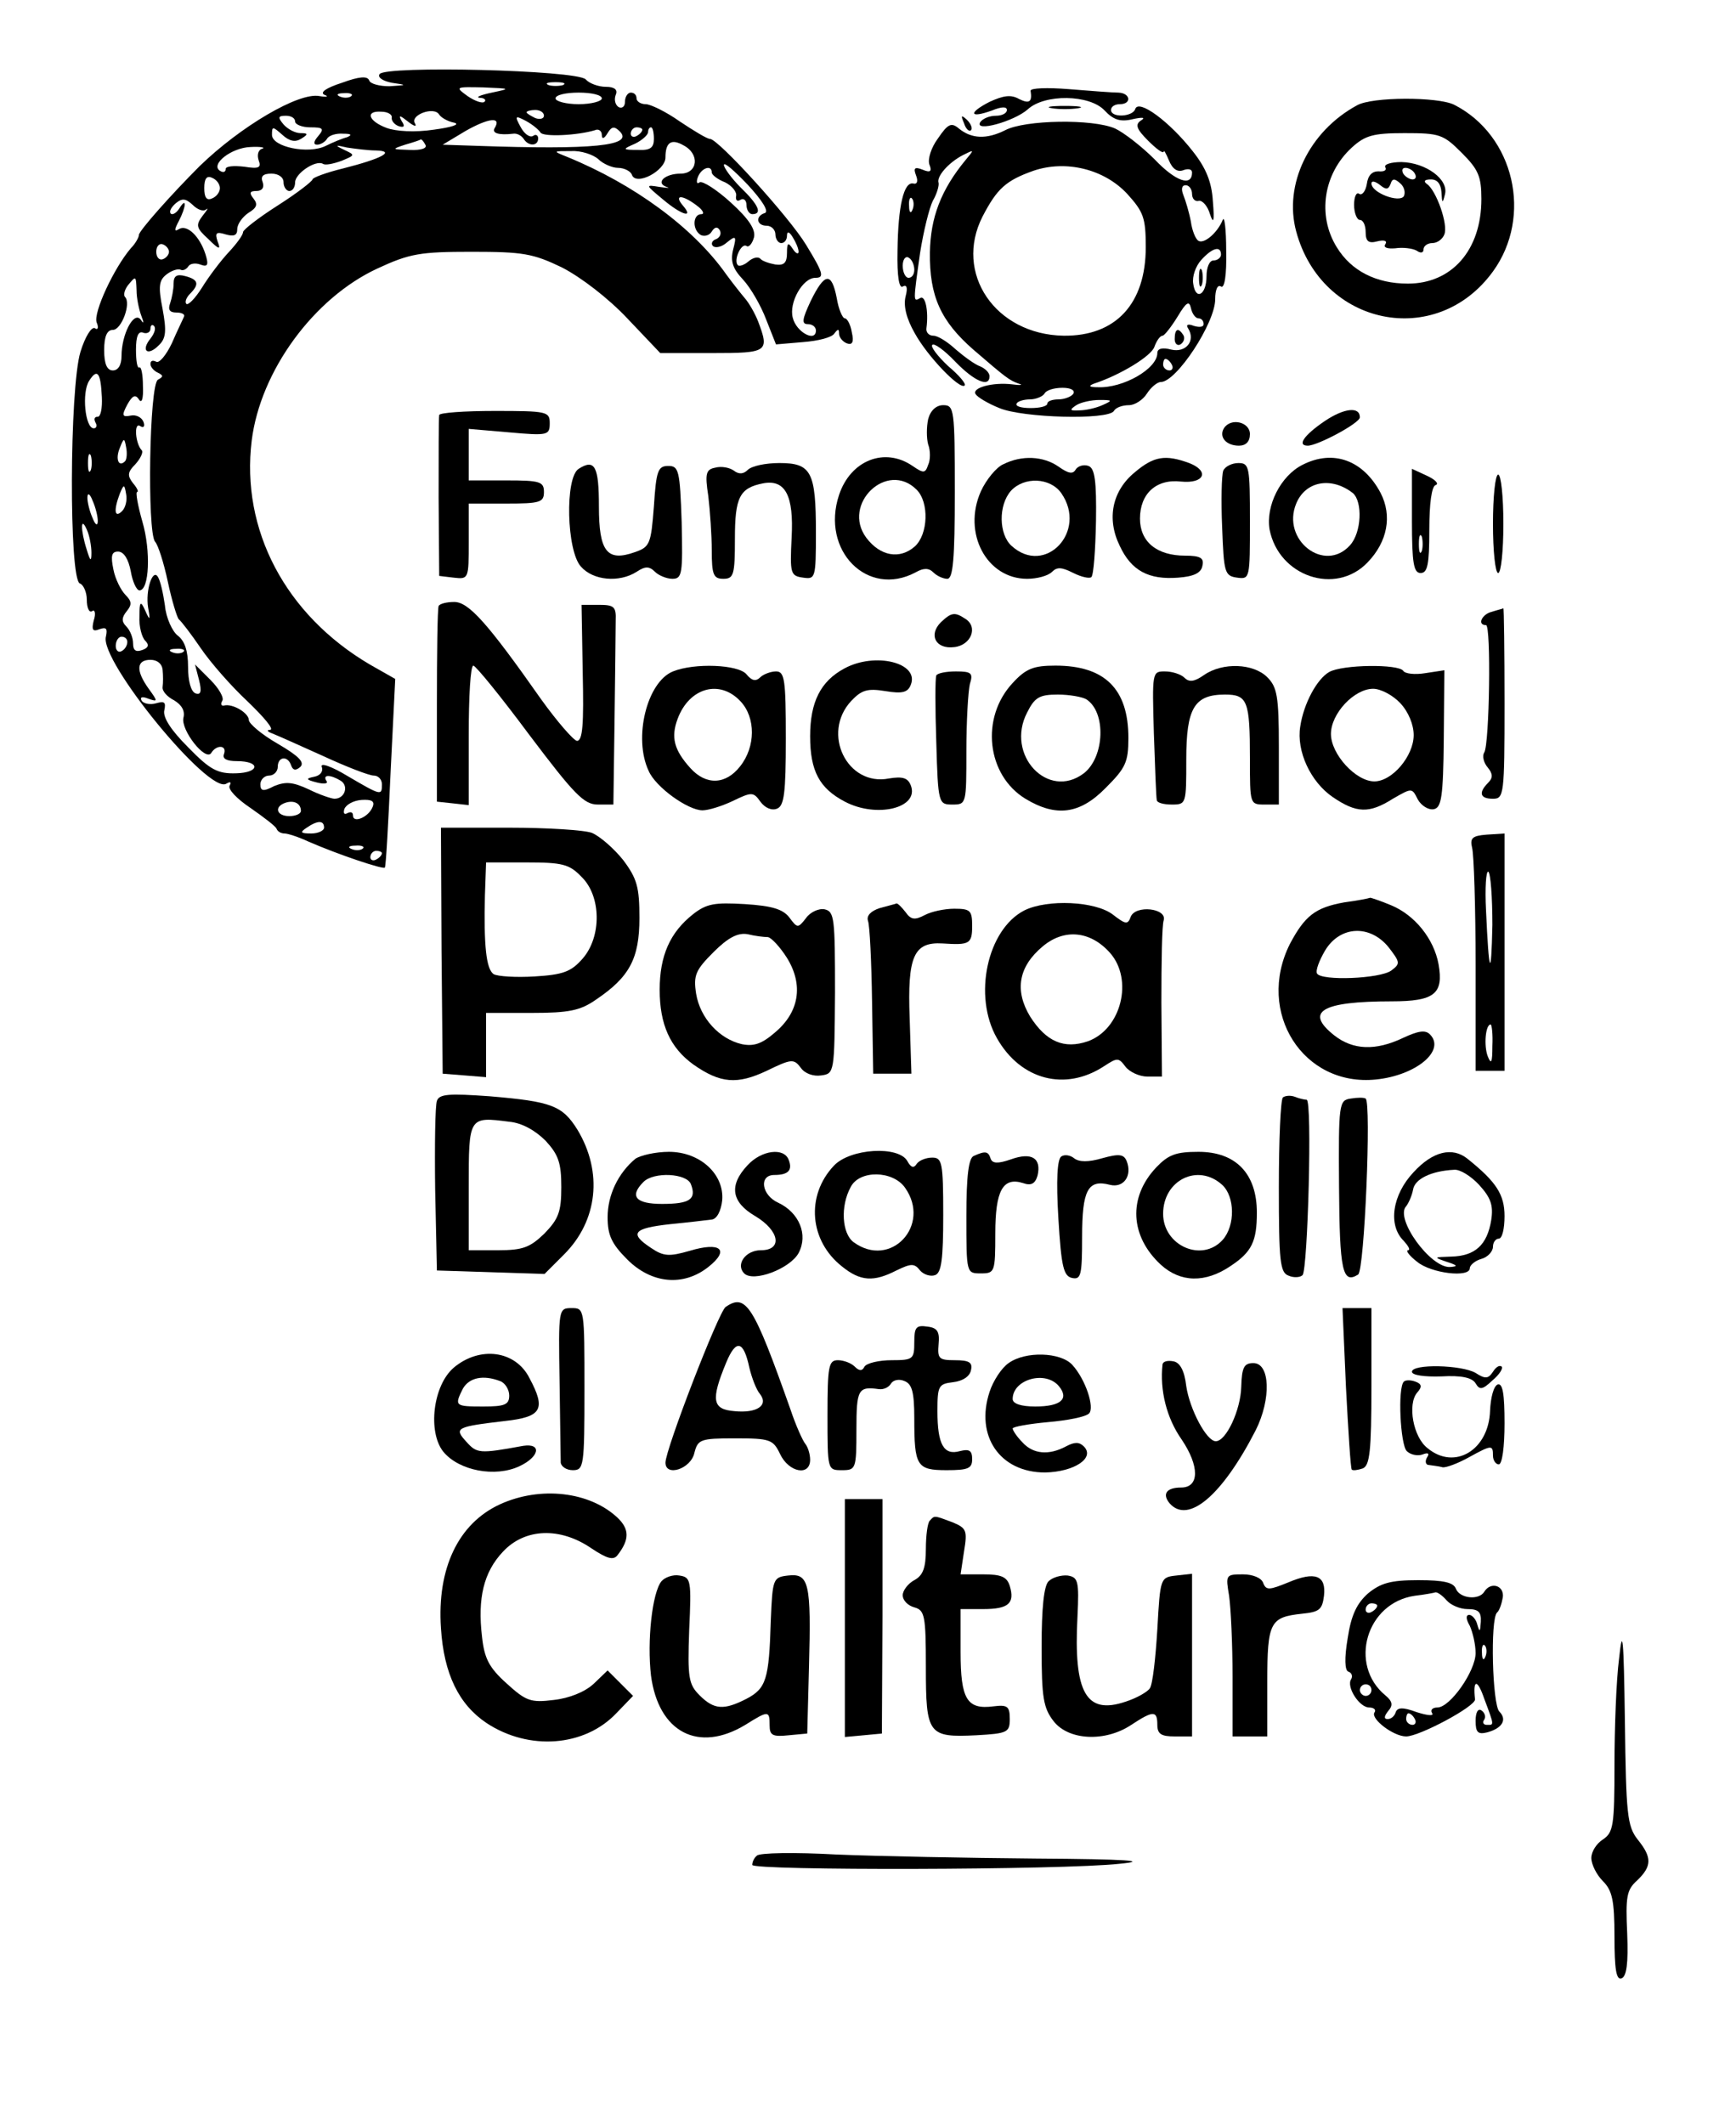 <?xml version="1.0" standalone="no"?>
<!DOCTYPE svg PUBLIC "-//W3C//DTD SVG 20010904//EN"
 "http://www.w3.org/TR/2001/REC-SVG-20010904/DTD/svg10.dtd">
<svg version="1.0" xmlns="http://www.w3.org/2000/svg"
 width="300pt" height="367pt" viewBox="0 0 300 367"
 preserveAspectRatio="xMidYMid meet">

<g transform="translate(0,367) scale(0.1,-0.1)"
fill="#000000" stroke="none">
<path d="M656 3542 c-4 -6 6 -12 21 -15 27 -4 27 -4 -4 -6 -17 0 -33 4 -35 10
-3 8 -17 7 -47 -4 -28 -9 -39 -17 -30 -21 8 -3 3 -4 -9 -2 -36 7 -137 -53
-207 -121 -50 -50 -105 -112 -105 -119 0 -4 -6 -15 -14 -23 -29 -34 -65 -111
-59 -128 4 -9 2 -14 -3 -10 -6 3 -17 -15 -25 -41 -19 -63 -20 -393 -1 -400 6
-2 12 -15 12 -28 0 -14 4 -23 9 -20 5 4 7 -4 3 -16 -4 -16 -2 -20 10 -15 12 4
14 1 11 -13 -11 -42 178 -273 208 -254 7 4 9 3 6 -3 -4 -6 12 -23 36 -39 23
-16 44 -32 45 -36 2 -5 8 -8 14 -8 5 0 24 -6 41 -14 53 -23 128 -48 132 -45 2
2 6 76 10 165 l8 161 -44 25 c-146 86 -223 233 -204 387 15 120 107 246 217
297 56 26 74 29 163 29 89 0 106 -3 156 -27 33 -17 80 -53 113 -88 l57 -60 90
0 c96 0 99 2 79 55 -6 15 -16 32 -23 40 -6 7 -21 26 -32 41 -57 81 -160 156
-275 203 -25 10 -25 10 7 10 17 1 38 -6 47 -14 8 -8 24 -15 34 -15 11 0 22 -6
24 -12 7 -20 58 7 58 30 0 26 10 33 31 21 29 -15 25 -49 -5 -49 -27 0 -44 -16
-24 -23 7 -2 2 -2 -12 0 -25 4 -25 4 5 -21 33 -28 55 -34 35 -11 -16 19 -1 19
24 0 11 -8 14 -15 8 -15 -15 0 -16 -27 -1 -36 6 -3 15 -1 19 6 5 8 10 9 14 2
3 -6 0 -12 -6 -15 -7 -2 -10 -8 -6 -12 4 -4 15 -2 24 6 16 13 17 11 11 -12 -5
-20 -1 -33 17 -52 13 -14 31 -45 40 -69 l17 -43 47 4 c26 2 50 8 54 15 6 8 8
8 8 0 0 -7 6 -14 13 -17 10 -4 13 2 9 19 -2 13 -8 24 -12 24 -4 0 -11 16 -14
35 -9 46 -21 44 -45 -5 -15 -32 -16 -40 -5 -40 8 0 14 -5 14 -11 0 -21 -34 -3
-40 22 -7 26 17 69 39 69 16 0 14 8 -16 57 -29 48 -152 183 -166 183 -5 0 -28
14 -52 30 -24 17 -51 30 -59 30 -9 0 -16 5 -16 10 0 6 -4 10 -10 10 -5 0 -10
-7 -10 -16 0 -8 -5 -12 -11 -9 -6 4 -8 13 -5 21 4 9 -2 14 -17 14 -13 0 -29 6
-35 13 -17 16 -346 24 -356 9z m317 -19 c-7 -2 -19 -2 -25 0 -7 3 -2 5 12 5
14 0 19 -2 13 -5z m-123 -13 c-19 -4 -29 -8 -21 -9 8 0 12 -4 8 -7 -3 -3 -16
1 -29 10 -22 16 -21 16 27 15 48 -2 48 -2 15 -9z m-243 -6 c-3 -3 -12 -4 -19
-1 -8 3 -5 6 6 6 11 1 17 -2 13 -5z m433 -4 c0 -5 -18 -10 -40 -10 -22 0 -40
5 -40 10 0 6 18 10 40 10 22 0 40 -4 40 -10z m-363 -33 c-1 -5 4 -12 12 -15
10 -3 11 0 5 9 -6 11 -3 10 11 -1 10 -8 16 -10 12 -3 -9 14 33 30 42 15 3 -5
15 -12 26 -14 11 -3 -5 -8 -35 -12 -33 -5 -66 -3 -82 3 -32 12 -37 30 -9 28
11 0 19 -5 18 -10z m263 3 c0 -5 -7 -7 -15 -4 -8 4 -15 8 -15 10 0 2 7 4 15 4
8 0 15 -4 15 -10z m-430 -10 c0 -5 12 -10 26 -10 22 0 25 -2 14 -15 -8 -9 -9
-15 -2 -15 6 0 14 5 17 10 3 6 16 10 28 9 14 0 16 -2 7 -6 -8 -2 -25 -9 -37
-15 -30 -15 -93 -2 -93 19 0 15 1 15 18 0 12 -11 22 -13 32 -7 13 8 13 10 -1
10 -9 0 -22 7 -29 15 -10 12 -10 15 4 15 9 0 16 -4 16 -10z m345 -11 c-6 -9 7
-13 32 -10 6 1 14 -3 18 -9 8 -13 25 -13 25 1 0 5 -4 8 -9 4 -6 -3 -15 4 -21
15 -11 20 -10 21 9 11 11 -6 22 -15 25 -20 5 -8 64 -5 94 4 6 3 12 -1 12 -8 0
-8 4 -7 10 3 7 12 12 12 21 3 25 -25 -47 -32 -246 -25 l-60 2 40 24 c39 22 62
25 50 5z m255 -3 c0 -3 -4 -8 -10 -11 -5 -3 -10 -1 -10 4 0 6 5 11 10 11 6 0
10 -2 10 -4z m20 -16 c0 -15 -6 -20 -27 -19 -28 0 -28 1 -5 11 12 6 22 15 22
20 0 4 2 8 5 8 3 0 5 -9 5 -20z m-395 -10 c4 -6 -7 -10 -27 -9 -31 1 -32 1 -8
9 14 4 26 8 27 9 1 1 5 -3 8 -9z m-282 -7 c-7 -2 -9 -11 -6 -20 5 -13 0 -15
-25 -11 -18 2 -32 1 -32 -4 0 -5 -4 -7 -10 -3 -17 11 20 40 53 41 17 1 27 -1
20 -3z m197 -3 c34 -1 10 -14 -57 -31 -29 -7 -53 -16 -53 -19 0 -3 -27 -24
-60 -45 -33 -21 -60 -42 -60 -46 0 -5 -11 -20 -25 -35 -14 -15 -35 -43 -46
-61 -12 -19 -24 -31 -27 -28 -3 3 0 11 6 17 17 17 15 25 -8 31 -15 4 -20 0
-20 -13 0 -10 -3 -25 -6 -34 -4 -11 -1 -16 11 -16 9 0 15 -3 13 -7 -2 -5 -12
-25 -21 -46 -10 -21 -22 -35 -27 -32 -6 3 -10 2 -10 -4 0 -5 6 -12 13 -15 10
-5 9 -7 0 -12 -15 -7 -19 -263 -5 -280 5 -5 15 -36 22 -69 7 -33 16 -62 19
-65 4 -3 21 -25 38 -50 17 -25 53 -66 81 -92 28 -27 46 -48 39 -49 -7 0 -5 -3
3 -6 8 -3 48 -21 88 -39 41 -19 80 -34 88 -34 8 0 14 -7 14 -15 0 -20 -1 -20
-59 14 -28 17 -48 24 -45 16 3 -7 -2 -15 -13 -17 -15 -3 -15 -5 5 -10 12 -3
20 -2 16 3 -7 11 7 11 25 0 14 -9 7 -31 -11 -31 -5 0 -26 7 -44 16 -28 13 -40
14 -60 6 -19 -10 -24 -9 -24 3 0 8 7 15 15 15 8 0 15 7 15 15 0 18 17 20 23 3
3 -9 8 -10 16 -3 8 8 -3 19 -39 40 -28 16 -50 35 -50 41 0 12 -28 29 -43 25
-5 -1 -6 3 -3 8 4 5 -6 22 -20 36 l-27 27 7 -27 c5 -20 3 -26 -6 -23 -8 3 -13
21 -13 46 0 28 -6 45 -18 54 -9 7 -20 30 -22 52 -3 21 -8 43 -12 49 -9 16 -22
-23 -17 -53 4 -22 3 -23 -5 -5 -8 18 -10 16 -10 -10 -1 -17 4 -36 10 -42 7 -7
6 -12 -5 -16 -11 -4 -16 -1 -16 11 0 10 -5 23 -12 30 -8 8 -8 15 1 26 9 11 9
17 -2 28 -8 8 -18 28 -21 44 -5 24 -3 31 8 31 10 0 18 -13 22 -34 3 -18 10
-33 15 -33 17 0 20 68 5 119 -8 28 -12 51 -9 51 3 0 0 7 -7 15 -10 13 -10 19
4 33 9 10 14 21 11 24 -11 11 -14 49 -3 42 6 -4 9 -1 6 7 -3 8 -13 13 -22 11
-15 -3 -16 0 -6 19 9 16 14 18 20 9 5 -8 8 1 7 23 0 20 -3 34 -6 32 -4 -2 -6
12 -6 31 0 23 4 33 13 29 6 -2 12 1 12 7 0 6 3 8 6 5 4 -4 1 -13 -6 -22 -17
-21 -5 -31 14 -12 13 12 14 25 7 63 -8 40 -6 50 7 60 9 7 20 10 24 8 4 -2 9 0
13 5 3 6 13 7 21 4 13 -5 15 -1 9 18 -10 31 -32 52 -46 43 -8 -5 -8 -1 0 14
13 25 14 43 1 22 -5 -8 -12 -12 -15 -9 -3 4 1 11 9 18 11 9 17 8 29 -3 8 -8
18 -12 23 -8 5 4 2 -1 -6 -11 -12 -16 -11 -21 10 -40 19 -19 22 -19 16 -4 -5
15 -2 17 14 12 14 -4 20 -2 20 9 0 9 9 21 19 28 15 9 17 15 9 25 -8 10 -6 13
5 13 10 0 14 6 11 15 -4 10 0 15 15 15 12 0 21 -6 21 -15 0 -8 5 -15 10 -15 6
0 10 7 10 15 0 15 35 39 48 32 4 -3 18 0 32 5 24 10 24 10 5 19 -17 8 -16 9 5
4 14 -2 36 -5 50 -5z m672 -108 c-17 -5 -15 -22 3 -22 8 0 15 -7 15 -15 0 -8
5 -15 10 -15 6 0 10 6 10 13 0 8 4 7 10 -3 5 -8 10 -19 10 -25 0 -5 -5 -3 -10
5 -8 12 -10 11 -10 -7 0 -17 -5 -22 -20 -20 -11 2 -23 6 -26 10 -4 4 -13 2
-21 -5 -7 -6 -16 -9 -18 -6 -8 8 6 39 15 33 4 -3 10 4 13 15 3 13 -8 31 -40
60 -24 22 -49 38 -54 35 -5 -4 -6 1 -3 9 6 16 24 22 24 8 0 -4 10 -12 23 -17
12 -6 21 -17 19 -24 -1 -7 2 -10 8 -6 5 3 10 -1 10 -9 0 -9 5 -16 10 -16 18 0
11 16 -20 46 -16 16 -29 34 -29 39 0 6 18 -10 41 -34 25 -27 37 -46 30 -49z
m-942 43 c0 -7 -6 -15 -14 -18 -9 -4 -13 2 -13 18 0 16 4 22 13 18 8 -3 14
-11 14 -18z m-88 -110 c0 -5 -5 -11 -11 -13 -6 -2 -11 4 -11 13 0 9 5 15 11
13 6 -2 11 -8 11 -13z m-56 -67 c0 -13 4 -32 8 -43 5 -13 5 -16 -1 -7 -12 15
-33 -26 -33 -63 0 -16 -6 -25 -15 -25 -10 0 -15 11 -15 35 0 24 5 35 15 35 15
0 32 46 21 57 -3 3 -1 12 5 20 14 17 14 17 15 -9z m-60 -184 c1 -19 -2 -34 -7
-34 -6 0 -7 -4 -4 -10 3 -5 2 -10 -3 -10 -15 0 -21 62 -8 82 14 22 20 15 22
-28z m40 -111 c-11 -11 -17 4 -9 23 7 18 8 18 11 1 2 -10 1 -21 -2 -24z m-59
-15 c-3 -7 -5 -2 -5 12 0 14 2 19 5 13 2 -7 2 -19 0 -25z m54 -71 c-13 -13
-15 1 -4 30 7 17 8 17 11 -1 2 -10 -1 -23 -7 -29z m-42 -17 c0 -9 -4 -8 -9 5
-5 11 -9 27 -9 35 0 9 4 8 9 -5 5 -11 9 -27 9 -35z m-11 -55 c0 -16 -2 -15 -8
5 -11 34 -11 60 0 35 5 -11 8 -29 8 -40z m62 -154 c0 -6 -4 -13 -10 -16 -5 -3
-10 1 -10 9 0 9 5 16 10 16 6 0 10 -4 10 -9z m97 -17 c-3 -3 -12 -4 -19 -1 -8
3 -5 6 6 6 11 1 17 -2 13 -5z m-36 -31 c1 -10 1 -23 0 -30 -1 -7 8 -17 20 -23
13 -8 19 -18 16 -30 -5 -21 38 -76 48 -61 9 15 28 14 22 -2 -3 -8 5 -12 22
-12 42 0 40 -20 -1 -21 -32 -1 -45 6 -83 45 -30 30 -44 52 -41 64 3 14 0 16
-14 12 -10 -3 -21 -1 -25 4 -4 7 1 8 11 4 17 -6 17 -5 1 17 -23 32 -21 50 3
50 12 0 20 -7 21 -17z m239 -244 c0 -5 -9 -9 -20 -9 -22 0 -27 16 -7 23 15 5
27 -1 27 -14z m124 7 c-7 -18 -34 -29 -34 -15 0 6 -4 7 -10 4 -5 -3 -7 0 -5 7
3 8 16 15 30 16 17 1 23 -2 19 -12z m-84 -36 c0 -5 -10 -10 -22 -10 -19 0 -20
2 -8 10 19 13 30 13 30 0z m67 -36 c-3 -3 -12 -4 -19 -1 -8 3 -5 6 6 6 11 1
17 -2 13 -5z m33 -8 c0 -3 -4 -8 -10 -11 -5 -3 -10 -1 -10 4 0 6 5 11 10 11 6
0 10 -2 10 -4z"/>
<path d="M1781 3513 c3 -19 -2 -23 -20 -14 -14 8 -27 6 -51 -5 -37 -19 -35
-29 4 -15 17 7 26 7 26 1 0 -6 -9 -10 -19 -10 -11 0 -23 -5 -27 -11 -11 -18
58 1 82 22 29 27 107 26 133 -2 15 -16 27 -20 48 -15 18 4 23 3 15 -2 -11 -7
-8 -15 12 -35 14 -14 26 -23 27 -19 0 4 4 -3 9 -15 6 -15 15 -21 25 -17 8 3
15 2 15 -4 0 -25 -28 -16 -65 23 -22 22 -53 46 -68 53 -39 17 -156 15 -190 -3
-32 -16 -58 -15 -80 3 -13 11 -19 8 -36 -17 -12 -16 -18 -36 -15 -45 5 -12 2
-15 -12 -9 -13 5 -16 3 -11 -10 4 -10 2 -16 -5 -14 -16 3 -26 -38 -27 -116 -1
-45 3 -66 9 -62 7 4 9 -2 5 -17 -4 -16 1 -38 16 -64 22 -40 78 -98 86 -90 3 3
-10 18 -29 34 -18 17 -30 33 -27 36 3 4 21 -9 40 -29 33 -34 59 -45 59 -25 0
6 -7 13 -16 17 -9 3 -28 17 -42 29 -14 13 -31 24 -39 24 -8 0 -13 6 -12 13 4
30 -2 58 -11 52 -12 -7 -12 -7 0 78 6 38 16 78 22 90 7 12 11 26 10 31 -4 11
17 35 42 48 20 10 20 10 5 -8 -43 -52 -61 -100 -62 -160 -1 -76 19 -119 75
-168 57 -49 62 -53 79 -59 8 -2 2 -3 -12 -1 -34 4 -70 -6 -63 -17 3 -5 21 -16
41 -24 40 -17 188 -21 198 -5 3 6 15 10 26 10 10 0 24 9 31 20 7 11 18 20 24
20 27 0 94 102 94 143 0 16 4 26 10 22 6 -4 10 19 9 62 0 37 -3 61 -6 53 -9
-22 -32 -42 -42 -36 -5 3 -11 18 -13 33 -3 16 -9 36 -13 46 -4 10 -3 17 4 17
6 0 11 -7 11 -15 0 -8 5 -14 12 -12 6 1 15 -9 19 -23 6 -18 8 -13 5 22 -2 34
-12 58 -35 87 -40 51 -93 90 -99 73 -4 -14 -42 -16 -42 -2 0 6 7 10 15 10 21
0 19 19 -2 20 -10 0 -49 3 -86 6 -37 3 -67 2 -66 -3z m167 -178 c28 -31 32
-41 32 -92 0 -98 -52 -154 -142 -153 -118 2 -190 108 -140 206 25 48 40 62 88
79 56 19 122 3 162 -40z m-371 -27 c-3 -8 -6 -5 -6 6 -1 11 2 17 5 13 3 -3 4
-12 1 -19z m533 -78 c0 -5 -6 -10 -13 -10 -7 0 -12 -12 -12 -27 0 -33 -19 -43
-23 -13 -2 12 4 30 14 41 19 21 34 25 34 9z m-530 -26 c0 -8 -4 -14 -10 -14
-5 0 -10 9 -10 21 0 11 5 17 10 14 6 -3 10 -13 10 -21z m491 -84 c5 0 9 -4 9
-10 0 -5 -7 -6 -17 -3 -10 4 -14 2 -10 -4 14 -22 -4 -43 -29 -37 -15 4 -24 2
-24 -6 0 -27 -59 -61 -103 -59 -14 0 -17 2 -7 6 46 15 100 48 105 64 4 11 10
19 14 19 3 0 15 15 26 33 15 25 20 28 23 15 2 -10 8 -18 13 -18z m-46 -80 c3
-5 1 -10 -4 -10 -6 0 -11 5 -11 10 0 6 2 10 4 10 3 0 8 -4 11 -10z m-170 -50
c-3 -5 -15 -10 -26 -10 -10 0 -19 -3 -19 -7 0 -5 -13 -8 -29 -8 -16 0 -27 3
-24 8 2 4 13 7 23 7 10 0 22 5 25 10 3 6 17 10 31 10 14 0 22 -4 19 -10z m50
-20 c-11 -5 -29 -9 -40 -9 -17 -1 -17 1 -5 9 8 5 26 9 40 9 23 0 23 -1 5 -9z"/>
<path d="M2072 3190 c0 -14 2 -19 5 -12 2 6 2 18 0 25 -3 6 -5 1 -5 -13z"/>
<path d="M2030 3084 c0 -8 5 -12 10 -9 6 4 8 11 5 16 -9 14 -15 11 -15 -7z"/>
<path d="M2345 3488 c-83 -45 -127 -137 -105 -218 44 -163 242 -204 340 -69
69 95 37 235 -67 288 -28 14 -142 14 -168 -1z m181 -82 c29 -29 34 -41 34 -80
0 -88 -51 -146 -127 -146 -55 0 -98 22 -123 63 -34 55 -23 127 26 172 23 21
37 25 91 25 61 0 67 -2 99 -34z"/>
<path d="M2394 3381 c3 -5 -2 -8 -12 -7 -11 0 -18 -7 -20 -22 -2 -12 -8 -20
-13 -17 -5 4 -9 -5 -9 -19 0 -14 5 -26 10 -26 6 0 10 -10 10 -21 0 -16 5 -20
20 -16 12 3 18 1 14 -5 -4 -6 4 -8 17 -7 13 2 30 0 37 -4 7 -5 12 -4 12 2 0 6
7 11 15 11 9 0 18 7 21 15 7 17 -14 76 -30 87 -7 5 -4 8 7 8 11 0 17 -8 18
-22 1 -20 2 -20 6 -4 7 26 -33 55 -75 56 -18 0 -31 -4 -28 -9z m51 -11 c3 -5
2 -10 -4 -10 -5 0 -13 5 -16 10 -3 6 -2 10 4 10 5 0 13 -4 16 -10z m-42 -18
c3 10 7 10 17 1 7 -6 9 -16 6 -22 -8 -12 -56 6 -56 22 0 5 6 4 14 -2 11 -9 15
-9 19 1z"/>
<path d="M1818 3483 c12 -2 32 -2 45 0 12 2 2 4 -23 4 -25 0 -35 -2 -22 -4z"/>
<path d="M1666 3457 c3 -10 9 -15 12 -12 3 3 0 11 -7 18 -10 9 -11 8 -5 -6z"/>
<path d="M1604 2946 c-3 -14 -3 -33 0 -44 4 -10 4 -27 0 -35 -5 -15 -8 -15
-27 -2 -48 33 -107 10 -127 -50 -32 -96 49 -178 132 -134 14 8 23 8 31 0 6 -6
17 -11 24 -11 10 0 13 34 13 150 0 143 -1 150 -20 150 -12 0 -22 -9 -26 -24z
m-20 -122 c22 -22 20 -77 -3 -98 -26 -23 -60 -17 -84 15 -43 58 36 134 87 83z"/>
<path d="M2290 2943 c-37 -25 -49 -43 -30 -43 17 0 90 39 90 49 0 19 -27 16
-60 -6z"/>
<path d="M759 2953 c-1 -5 -1 -69 -1 -143 l1 -135 25 -3 c26 -3 26 -2 26 62
l0 66 65 0 c58 0 65 2 65 20 0 18 -7 20 -65 20 l-65 0 0 44 0 45 70 -6 c67 -6
70 -5 70 16 0 20 -5 21 -95 21 -52 0 -95 -3 -96 -7z"/>
<path d="M2115 2930 c-9 -15 4 -30 26 -30 12 0 19 7 19 20 0 21 -33 29 -45 10z"/>
<path d="M1734 2868 c-12 -5 -30 -27 -39 -47 -32 -72 10 -151 80 -151 17 0 36
5 43 12 9 9 17 8 37 -2 14 -7 28 -10 31 -7 4 4 7 47 8 97 1 69 -2 91 -13 95
-8 3 -18 0 -22 -6 -5 -9 -13 -7 -30 5 -26 18 -63 20 -95 4z m100 -50 c46 -66
-28 -144 -86 -91 -22 20 -23 70 -1 95 23 25 68 23 87 -4z"/>
<path d="M1961 2854 c-39 -32 -49 -80 -26 -127 20 -43 50 -59 101 -55 27 2 40
8 42 21 3 13 -4 17 -30 17 -49 0 -78 24 -78 64 0 43 28 69 71 64 40 -4 50 18
14 32 -41 15 -61 12 -94 -16z"/>
<path d="M2251 2867 c-38 -19 -64 -71 -57 -112 16 -81 114 -114 169 -57 35 36
43 81 23 120 -30 57 -82 76 -135 49z m87 -49 c17 -15 15 -68 -5 -90 -44 -49
-119 9 -93 72 16 39 61 47 98 18z"/>
<path d="M1000 2860 c-24 -15 -21 -142 4 -169 21 -24 66 -28 96 -9 15 10 22
10 32 0 6 -6 20 -12 30 -12 17 0 18 9 16 98 -3 89 -5 97 -23 97 -18 0 -21 -8
-25 -70 -5 -65 -7 -70 -33 -79 -48 -17 -62 1 -62 79 0 69 -7 83 -35 65z"/>
<path d="M1236 2862 c-16 -3 -18 -10 -12 -49 3 -25 6 -68 6 -94 0 -42 3 -49
20 -49 18 0 20 7 20 69 0 72 8 88 49 96 38 7 53 -21 49 -94 -3 -62 -2 -66 20
-69 21 -3 22 -1 22 78 0 105 -8 120 -63 120 -24 0 -48 -5 -55 -12 -7 -7 -15
-8 -24 -1 -7 5 -21 8 -32 5z"/>
<path d="M2114 2857 c-3 -8 -4 -52 -2 -98 3 -78 4 -84 26 -87 22 -3 22 -1 22
97 0 95 -1 101 -20 101 -11 0 -23 -6 -26 -13z"/>
<path d="M2440 2770 c0 -73 3 -90 15 -90 12 0 15 15 15 74 0 46 4 76 11 78 6
2 0 9 -15 16 l-26 12 0 -90z m17 -52 c-3 -7 -5 -2 -5 12 0 14 2 19 5 13 2 -7
2 -19 0 -25z"/>
<path d="M2580 2765 c0 -47 4 -85 9 -85 5 0 9 38 9 85 0 47 -4 85 -9 85 -5 0
-9 -38 -9 -85z"/>
<path d="M758 2623 c-2 -5 -3 -82 -3 -173 l0 -165 28 -3 27 -3 0 120 c0 67 3
121 8 121 4 0 48 -54 97 -120 77 -102 94 -120 118 -120 l27 0 2 145 c1 80 2
157 2 173 1 24 -3 27 -29 27 l-30 0 2 -117 c2 -89 0 -118 -10 -118 -6 1 -34
33 -62 72 -92 131 -125 168 -150 168 -13 0 -25 -3 -27 -7z"/>
<path d="M2578 2613 c-17 -4 -26 -23 -10 -23 9 0 6 -205 -3 -220 -4 -6 -1 -18
6 -26 9 -11 9 -18 1 -26 -18 -18 -14 -28 8 -28 19 0 20 7 20 165 0 91 -1 164
-2 164 -2 -1 -11 -3 -20 -6z"/>
<path d="M1626 2595 c-22 -22 -9 -47 23 -43 29 3 42 35 19 49 -18 12 -24 11
-42 -6z"/>
<path d="M1459 2515 c-41 -22 -59 -58 -59 -117 0 -60 16 -90 60 -113 55 -29
129 -11 114 28 -5 13 -14 16 -38 12 -72 -14 -117 78 -65 134 18 19 28 22 59
17 30 -5 39 -2 44 11 15 38 -62 57 -115 28z"/>
<path d="M1163 2510 c-45 -18 -69 -115 -42 -172 12 -28 68 -68 93 -68 10 0 33
7 52 16 33 16 36 16 48 -1 8 -11 20 -16 29 -12 12 5 15 26 15 121 0 102 -2
116 -17 116 -9 0 -22 -5 -27 -10 -8 -8 -15 -6 -24 5 -14 17 -90 20 -127 5z
m117 -52 c26 -28 26 -78 -1 -112 -25 -32 -59 -33 -86 -3 -28 31 -34 53 -22 85
20 54 73 69 109 30z"/>
<path d="M1750 2490 c-56 -60 -45 -159 22 -200 53 -32 94 -27 139 19 34 34 39
44 39 86 0 85 -41 125 -126 125 -38 0 -51 -5 -74 -30z m127 -28 c35 -22 32
-100 -4 -128 -62 -47 -136 32 -98 105 13 26 21 31 53 31 20 0 42 -4 49 -8z"/>
<path d="M2081 2504 c-17 -12 -26 -13 -34 -5 -6 6 -21 11 -34 11 -22 0 -22 -1
-19 -107 2 -60 4 -111 5 -115 0 -5 12 -8 26 -8 25 0 25 1 25 78 0 89 14 112
67 112 39 0 43 -11 43 -111 0 -78 0 -79 25 -79 l25 0 0 100 c0 87 -3 103 -20
120 -24 24 -77 26 -109 4z"/>
<path d="M2297 2509 c-21 -12 -44 -54 -50 -94 -7 -43 18 -96 56 -122 41 -28
63 -29 104 -3 33 19 33 19 43 -1 6 -11 19 -19 28 -17 13 3 16 21 17 121 l1
119 -33 -5 c-18 -3 -35 -1 -38 4 -8 12 -105 11 -128 -2z m123 -54 c14 -15 23
-37 23 -55 0 -36 -37 -80 -68 -80 -32 0 -75 47 -75 82 0 35 40 78 73 78 13 0
34 -11 47 -25z"/>
<path d="M1618 2503 c-2 -5 -2 -56 0 -115 3 -107 4 -108 28 -108 24 0 24 1 24
93 0 50 3 102 6 115 6 19 3 22 -24 22 -17 0 -32 -3 -34 -7z"/>
<path d="M763 2028 l2 -213 38 -3 37 -3 0 55 0 56 79 0 c64 0 84 4 111 23 58
39 75 71 75 141 0 53 -4 68 -28 100 -16 20 -40 41 -54 47 -13 5 -78 9 -143 9
l-118 0 1 -212z m242 127 c34 -33 35 -103 2 -141 -20 -23 -34 -28 -83 -31 -32
-2 -64 0 -71 4 -13 9 -17 50 -15 136 l2 57 70 0 c62 0 74 -3 95 -25z"/>
<path d="M2544 2205 c3 -11 6 -102 6 -202 l0 -183 25 0 25 0 0 205 0 205 -31
-2 c-25 -2 -29 -6 -25 -23z m35 -133 c-2 -96 -6 -86 -11 25 -2 39 0 69 4 67 4
-3 7 -44 7 -92z m0 -209 c0 -29 -2 -33 -8 -18 -7 18 -4 55 5 55 2 0 4 -17 3
-37z"/>
<path d="M2323 2111 c-50 -9 -68 -23 -94 -72 -59 -118 23 -247 149 -234 69 7
121 50 93 78 -8 8 -20 6 -46 -6 -48 -23 -87 -21 -119 4 -52 41 -23 59 99 59
74 0 90 13 81 64 -8 44 -41 85 -82 102 -19 8 -35 13 -36 13 -2 -1 -22 -5 -45
-8z m77 -78 c20 -26 20 -28 4 -40 -20 -14 -120 -18 -128 -5 -3 5 4 23 14 40
26 43 78 45 110 5z"/>
<path d="M1197 2090 c-39 -31 -57 -71 -57 -130 0 -60 18 -100 58 -129 47 -33
76 -35 127 -11 43 21 47 21 59 5 7 -10 22 -15 35 -13 23 3 23 5 24 143 0 129
-1 140 -18 144 -10 2 -25 -5 -32 -15 -14 -18 -15 -18 -29 1 -11 14 -29 20 -77
23 -52 3 -66 1 -90 -18z m130 -39 c6 -1 21 -17 33 -36 29 -47 21 -94 -21 -129
-23 -20 -37 -24 -57 -20 -39 9 -72 45 -79 87 -5 32 -1 41 30 72 25 25 42 34
59 31 12 -3 28 -5 35 -5z"/>
<path d="M1520 2101 c-15 -5 -23 -13 -20 -22 3 -8 6 -70 7 -139 l2 -125 33 0
33 0 -3 96 c-4 107 7 132 57 129 46 -3 51 -1 51 30 0 27 -3 30 -31 30 -17 0
-40 -5 -51 -11 -17 -9 -24 -8 -33 5 -7 9 -14 16 -16 15 -2 -1 -15 -4 -29 -8z"/>
<path d="M1770 2097 c-64 -33 -89 -148 -47 -221 41 -72 118 -92 185 -48 23 15
25 15 37 -1 7 -9 24 -17 38 -17 l25 0 -1 128 c0 70 1 134 4 142 6 21 -49 27
-57 6 -5 -14 -9 -13 -31 4 -30 23 -113 27 -153 7z m148 -73 c41 -46 20 -132
-38 -153 -41 -14 -72 -1 -100 43 -27 45 -20 86 22 121 37 31 82 27 116 -11z"/>
<path d="M755 1768 c-3 -8 -4 -77 -3 -153 l3 -140 93 -3 93 -3 34 34 c58 58
67 142 23 215 -26 42 -45 49 -152 58 -70 5 -87 4 -91 -8z m188 -69 c22 -24 27
-38 27 -80 0 -43 -5 -55 -29 -80 -25 -24 -37 -29 -80 -29 l-51 0 0 109 c0 122
0 122 70 113 22 -2 45 -15 63 -33z"/>
<path d="M2217 1774 c-4 -4 -7 -74 -7 -155 0 -128 2 -148 17 -153 9 -4 20 -3
24 1 9 10 17 303 7 303 -3 0 -13 2 -20 5 -8 3 -17 2 -21 -1z"/>
<path d="M2334 1772 c-20 -3 -21 -8 -20 -152 1 -146 6 -169 33 -152 11 7 23
297 13 304 -3 2 -14 2 -26 0z"/>
<path d="M1098 1668 c-30 -25 -48 -63 -48 -101 0 -31 7 -46 34 -73 42 -42 97
-47 140 -13 38 30 21 44 -32 28 -35 -10 -45 -10 -67 5 -38 25 -31 34 33 41 31
3 64 7 72 8 9 1 16 15 18 33 4 45 -38 84 -92 84 -23 0 -49 -6 -58 -12z m96
-44 c10 -26 -2 -34 -50 -34 -45 0 -57 13 -32 38 18 18 75 15 82 -4z"/>
<path d="M1292 1657 c-33 -35 -28 -64 13 -88 42 -25 48 -59 10 -59 -27 0 -44
-25 -29 -40 16 -16 79 8 94 35 17 32 1 70 -35 87 -29 13 -34 48 -7 48 24 0 32
8 25 26 -8 22 -47 17 -71 -9z"/>
<path d="M1441 1656 c-49 -52 -42 -130 14 -174 32 -26 55 -27 94 -7 25 12 31
13 41 0 6 -7 18 -11 26 -8 11 4 14 28 14 104 0 91 -2 99 -19 99 -11 0 -23 -5
-27 -11 -5 -8 -10 -6 -16 5 -15 27 -99 22 -127 -8z m123 -38 c46 -65 -25 -141
-89 -94 -20 15 -23 62 -5 95 15 30 73 29 94 -1z"/>
<path d="M1683 1673 c-9 -3 -13 -34 -13 -104 0 -99 0 -99 25 -99 24 0 25 2 25
69 0 74 13 98 48 87 14 -5 21 -1 25 13 7 30 -10 41 -46 28 -23 -8 -32 -7 -35
1 -4 13 -9 14 -29 5z"/>
<path d="M1834 1672 c-7 -5 -9 -41 -5 -107 5 -84 9 -100 24 -103 15 -3 17 5
17 71 0 81 10 100 48 90 24 -6 39 16 29 41 -5 12 -13 13 -42 5 -24 -7 -40 -7
-49 0 -6 5 -16 7 -22 3z"/>
<path d="M1998 1653 c-49 -52 -45 -119 8 -168 34 -31 77 -32 121 -2 36 24 45
42 45 92 0 67 -36 105 -101 105 -39 0 -52 -5 -73 -27z m114 -30 c22 -20 23
-70 1 -95 -36 -40 -103 -10 -103 45 0 58 60 88 102 50z"/>
<path d="M2443 1645 c-37 -39 -45 -92 -17 -119 8 -9 12 -16 7 -16 -4 -1 3 -10
16 -20 24 -20 91 -28 91 -11 0 5 9 13 20 16 11 3 20 13 20 21 0 8 5 14 10 14
6 0 10 17 10 39 0 37 -14 59 -64 99 -26 21 -60 13 -93 -23z m113 -22 c20 -22
25 -35 21 -61 -7 -43 -28 -62 -69 -63 -31 -1 -31 -1 -8 -9 19 -6 20 -8 6 -9
-34 -2 -96 84 -76 105 4 5 10 18 12 29 3 18 31 32 71 34 10 1 29 -11 43 -26z"/>
<path d="M1254 1412 c-12 -8 -104 -246 -104 -269 0 -25 44 -11 50 17 6 23 10
25 70 25 61 0 66 -2 78 -27 15 -32 52 -39 52 -10 0 10 -4 22 -8 27 -5 6 -17
33 -26 60 -64 181 -77 201 -112 177z m41 -105 c4 -17 12 -38 18 -45 16 -20 -5
-34 -44 -30 -38 3 -41 19 -14 84 17 41 30 38 40 -9z"/>
<path d="M967 1283 c1 -71 2 -134 2 -140 1 -7 10 -13 21 -13 19 0 20 7 20 140
0 139 0 140 -22 140 -23 0 -23 -1 -21 -127z"/>
<path d="M2326 1273 c4 -76 8 -140 10 -142 2 -2 10 -1 19 2 12 5 15 29 15 142
l0 135 -25 0 -25 0 6 -137z"/>
<path d="M1580 1351 c0 -29 -2 -31 -39 -31 -22 0 -43 -5 -47 -11 -4 -8 -9 -8
-17 0 -6 6 -19 11 -29 11 -16 0 -18 -10 -18 -95 0 -95 0 -95 25 -95 24 0 25 2
25 70 0 70 3 75 39 70 8 -1 17 3 21 10 4 6 14 8 23 4 13 -5 17 -19 17 -64 0
-83 4 -90 56 -90 37 0 44 3 44 19 0 15 -5 18 -21 14 -28 -8 -39 11 -39 69 0
44 2 47 27 50 17 2 29 10 31 21 3 13 -3 17 -28 17 -28 0 -30 3 -28 28 2 21 -2
28 -19 30 -20 3 -23 -1 -23 -27z"/>
<path d="M784 1307 c-36 -31 -45 -111 -18 -145 27 -33 90 -45 132 -25 34 16
39 40 6 35 -76 -14 -80 -13 -98 7 -22 24 -18 26 67 36 63 7 71 20 42 74 -24
48 -86 56 -131 18z m80 -23 c9 -3 16 -15 16 -25 0 -16 -8 -19 -45 -19 -49 0
-50 1 -35 31 11 19 35 24 64 13z"/>
<path d="M1743 1315 c-12 -8 -27 -31 -33 -50 -25 -76 18 -139 96 -139 50 1 87
25 67 45 -8 8 -16 8 -31 0 -30 -16 -57 -13 -75 7 -10 10 -17 21 -17 24 0 3 28
8 61 11 34 3 65 9 71 15 10 10 -6 59 -29 84 -20 22 -81 24 -110 3z m87 -40
c18 -22 3 -35 -41 -35 -25 0 -39 5 -39 13 0 34 57 50 80 22z"/>
<path d="M2009 1313 c-5 -45 7 -93 33 -130 31 -46 31 -83 -1 -83 -25 0 -33
-11 -20 -27 32 -37 91 13 149 126 27 54 25 116 -4 116 -16 0 -20 -7 -21 -41
-1 -40 -26 -94 -44 -94 -16 0 -45 55 -51 95 -3 27 -11 41 -22 43 -10 2 -18 0
-19 -5z"/>
<path d="M2440 1300 c0 -6 22 -9 51 -8 34 2 53 -2 59 -12 7 -12 12 -11 29 5
12 10 19 21 16 24 -4 3 -10 -1 -15 -9 -8 -12 -13 -13 -30 -2 -24 14 -110 16
-110 2z"/>
<path d="M2426 1283 c-11 -11 -6 -109 5 -120 6 -6 18 -9 27 -6 10 4 13 2 8 -5
-4 -7 -2 -13 3 -13 6 -1 17 -2 24 -4 6 -1 27 7 45 17 40 22 42 22 42 3 0 -8 5
-15 10 -15 6 0 10 30 10 71 0 50 -3 70 -12 67 -7 -3 -12 -23 -13 -45 -2 -68
-61 -104 -108 -65 -25 19 -35 76 -18 96 9 10 8 15 -3 19 -8 3 -17 3 -20 0z"/>
<path d="M864 1071 c-72 -33 -109 -111 -102 -214 5 -79 31 -132 79 -164 73
-48 169 -41 224 17 l29 30 -22 22 -22 22 -24 -23 c-15 -14 -42 -25 -69 -28
-40 -5 -48 -2 -82 29 -30 27 -38 43 -42 80 -8 67 3 112 36 147 38 41 99 43
153 6 27 -18 38 -21 45 -12 21 27 21 45 0 65 -48 45 -133 55 -203 23z"/>
<path d="M1460 874 l0 -205 32 3 32 3 1 203 0 202 -32 0 -33 0 0 -206z"/>
<path d="M1607 1043 c-4 -3 -7 -26 -7 -49 0 -33 -5 -46 -20 -54 -11 -6 -20
-18 -20 -26 0 -9 9 -18 20 -21 18 -5 20 -14 20 -103 0 -117 4 -122 87 -118 54
3 58 5 58 28 0 22 -4 25 -28 22 -46 -6 -57 12 -57 94 l0 74 39 0 c44 0 55 10
46 40 -5 16 -15 20 -46 20 l-39 0 6 40 c6 36 4 40 -20 50 -32 12 -31 12 -39 3z"/>
<path d="M1143 938 c-16 -20 -25 -103 -18 -163 13 -98 82 -134 163 -85 40 25
42 25 42 -1 0 -17 5 -20 33 -17 l32 3 3 115 c4 146 0 162 -36 158 -26 -3 -27
-5 -30 -78 -3 -102 -8 -117 -42 -135 -39 -20 -56 -19 -81 6 -19 19 -21 30 -18
113 4 86 3 91 -17 94 -11 2 -25 -3 -31 -10z"/>
<path d="M1812 938 c-8 -8 -12 -46 -12 -114 0 -87 3 -105 21 -128 26 -33 89
-36 134 -6 38 25 45 25 45 0 0 -16 7 -20 30 -20 l30 0 0 141 0 140 -27 -3
c-28 -3 -28 -4 -33 -93 -3 -49 -8 -95 -13 -102 -4 -6 -23 -17 -42 -23 -68 -23
-90 15 -83 147 3 62 1 68 -17 71 -11 1 -26 -3 -33 -10z"/>
<path d="M2124 913 c3 -21 6 -84 6 -140 l0 -103 30 0 30 0 0 94 c0 104 5 112
60 118 30 3 35 7 38 31 4 35 -15 43 -62 23 -32 -13 -38 -14 -43 -1 -3 9 -18
15 -35 15 -30 0 -30 -1 -24 -37z"/>
<path d="M2364 917 c-19 -17 -29 -37 -35 -77 -6 -35 -5 -56 1 -58 6 -2 8 -8 5
-13 -9 -13 14 -49 31 -49 8 0 13 -4 9 -9 -6 -11 33 -41 55 -41 23 0 120 52
119 64 -4 35 4 36 16 1 18 -48 17 -45 4 -45 -5 0 -8 4 -4 9 3 5 1 12 -5 16 -6
4 -10 -4 -10 -18 0 -20 4 -24 20 -20 26 7 35 22 21 36 -12 12 -16 159 -4 171
4 3 8 15 10 26 3 21 -21 28 -32 10 -9 -15 -42 -12 -49 5 -4 11 -21 15 -65 15
-48 0 -65 -5 -87 -23z m136 -12 c7 -8 23 -15 36 -15 19 0 24 -5 23 -22 -1 -17
-2 -19 -6 -5 -2 9 -9 17 -14 17 -6 0 -6 -7 1 -19 5 -11 10 -32 10 -47 0 -31
-44 -94 -66 -94 -8 0 -13 -4 -9 -10 3 -5 -8 -4 -27 2 -24 9 -33 8 -36 0 -2 -7
-8 -12 -14 -12 -7 0 -6 5 1 14 9 10 7 17 -5 27 -64 53 -33 160 51 172 17 2 33
5 36 6 4 0 12 -6 19 -14z m-120 -9 c0 -3 -4 -8 -10 -11 -5 -3 -10 -1 -10 4 0
6 5 11 10 11 6 0 10 -2 10 -4z m187 -88 c-3 -8 -6 -5 -6 6 -1 11 2 17 5 13 3
-3 4 -12 1 -19z m-197 -58 c0 -5 -4 -10 -10 -10 -5 0 -10 5 -10 10 0 6 5 10
10 10 6 0 10 -4 10 -10z m75 -50 c3 -5 1 -10 -4 -10 -6 0 -11 5 -11 10 0 6 2
10 4 10 3 0 8 -4 11 -10z"/>
<path d="M2798 805 c-5 -38 -8 -122 -8 -185 0 -104 -2 -116 -20 -128 -11 -7
-20 -21 -20 -32 0 -11 9 -29 20 -40 16 -16 20 -33 20 -96 0 -56 3 -75 12 -72
9 3 12 26 10 77 -3 64 -1 76 17 92 26 25 26 40 1 71 -18 23 -20 44 -22 204 -2
145 -4 166 -10 109z"/>
<path d="M1308 464 c-5 -4 -8 -11 -8 -16 0 -10 536 -9 635 2 52 5 15 8 -145 9
-118 1 -273 4 -345 7 -71 4 -133 3 -137 -2z"/>
</g>
</svg>
